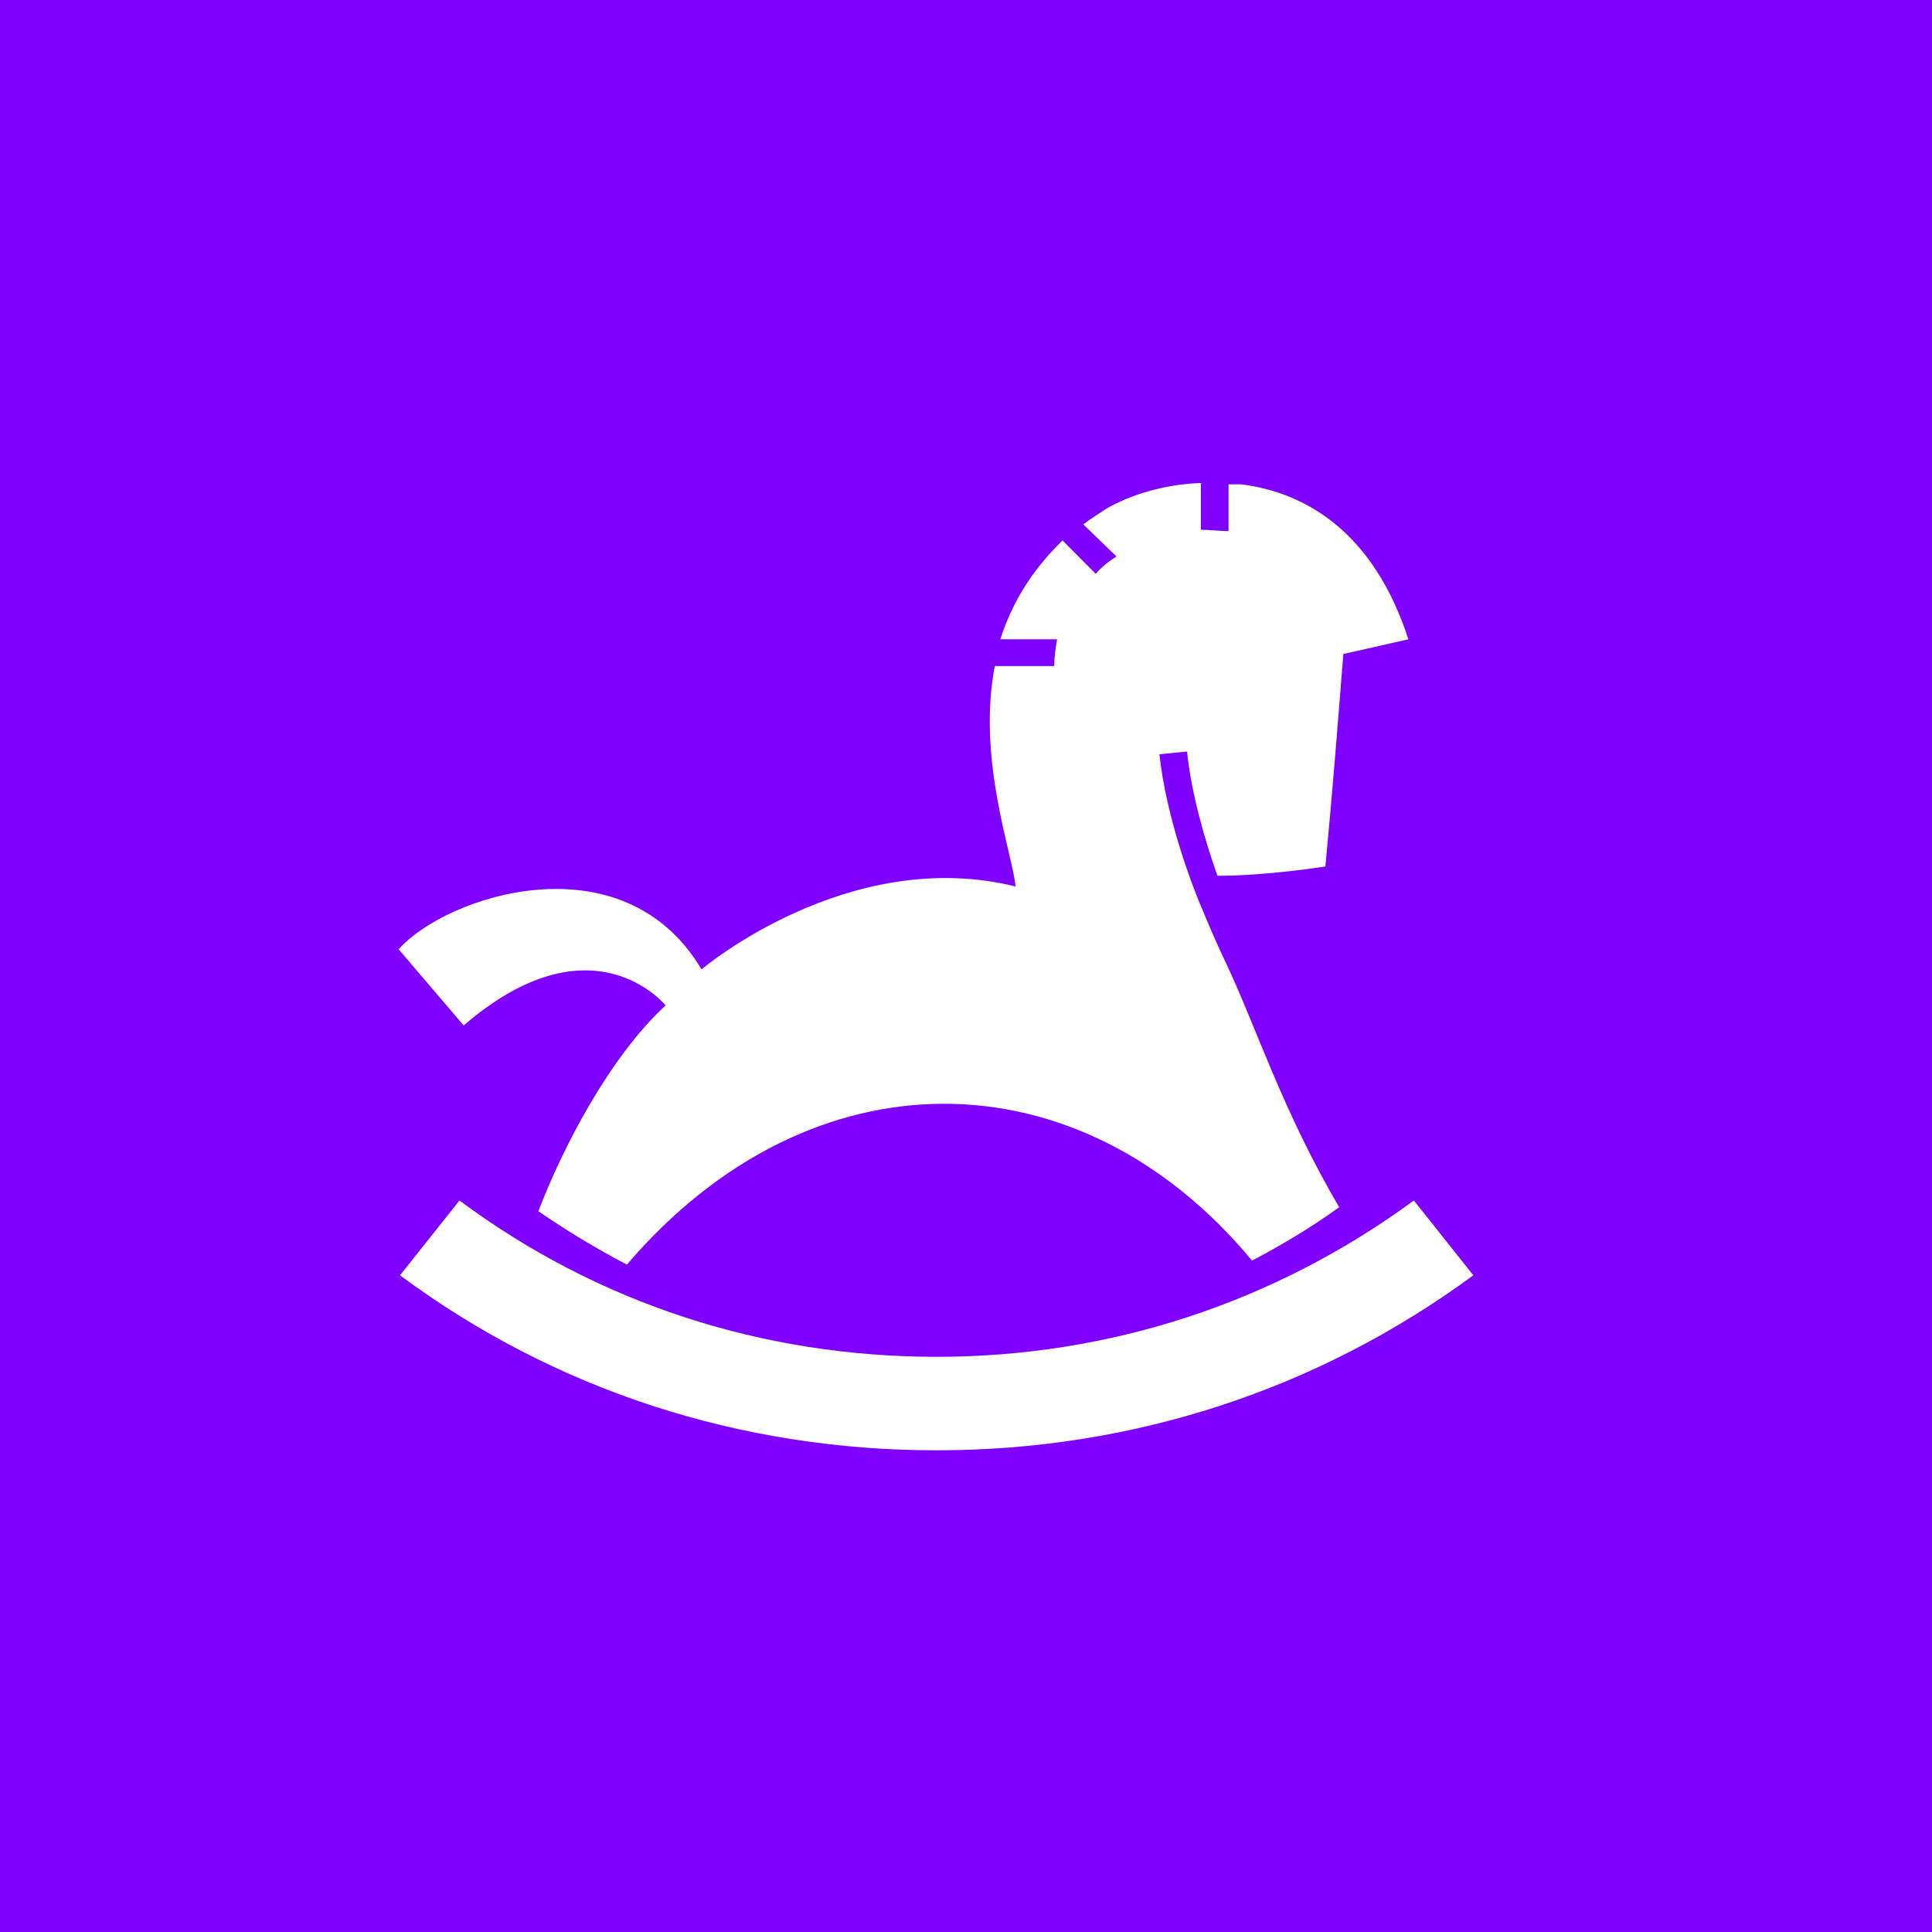 <svg width="64" height="64" viewBox="0 0 64 64" fill="none" xmlns="http://www.w3.org/2000/svg">
<rect width="64" height="64" fill="#7F00FF"/>
<path d="M46.836 39.768C42.254 43.131 36.802 44.946 31.029 44.946C25.256 44.946 19.803 43.176 15.221 39.768L13.251 42.246C18.383 46.053 24.523 48.044 31.029 48.044C37.489 48.044 43.629 46.053 48.806 42.246L46.836 39.768Z" fill="white"/>
<path d="M22.049 33.306C20.171 35.032 18.613 38.086 17.834 40.122C18.796 40.786 19.758 41.361 20.766 41.892C26.86 34.766 35.749 34.855 41.476 41.759C42.484 41.228 43.447 40.653 44.363 39.989C42.484 36.802 41.614 34.014 40.606 31.889C40.331 31.314 40.102 30.783 39.919 30.34C39.506 29.411 38.636 27.109 38.407 24.985L39.323 24.896C39.46 26.268 39.919 27.862 40.331 29.012C41.98 29.012 43.905 28.703 43.905 28.703C44.134 26.313 44.317 23.967 44.5 21.665L46.654 21.178C45.508 17.638 43.263 16.31 41.11 16.044H40.697V17.593C40.377 17.593 40.102 17.549 39.781 17.549V16C38.544 16.044 37.444 16.398 36.665 16.841C36.391 17.018 36.116 17.195 35.886 17.372L36.986 18.434C36.711 18.611 36.482 18.788 36.299 19.01L35.199 17.903C34.145 18.921 33.504 20.028 33.137 21.178H35.016C34.97 21.444 34.924 21.754 34.924 22.064H32.954C32.358 25.162 33.55 28.304 33.641 29.366C28.097 27.994 23.24 32.111 23.24 32.111C20.629 27.729 14.764 29.676 13.206 31.447L15.36 33.97C19.621 30.296 22.049 33.306 22.049 33.306Z" fill="white"/>
</svg>
